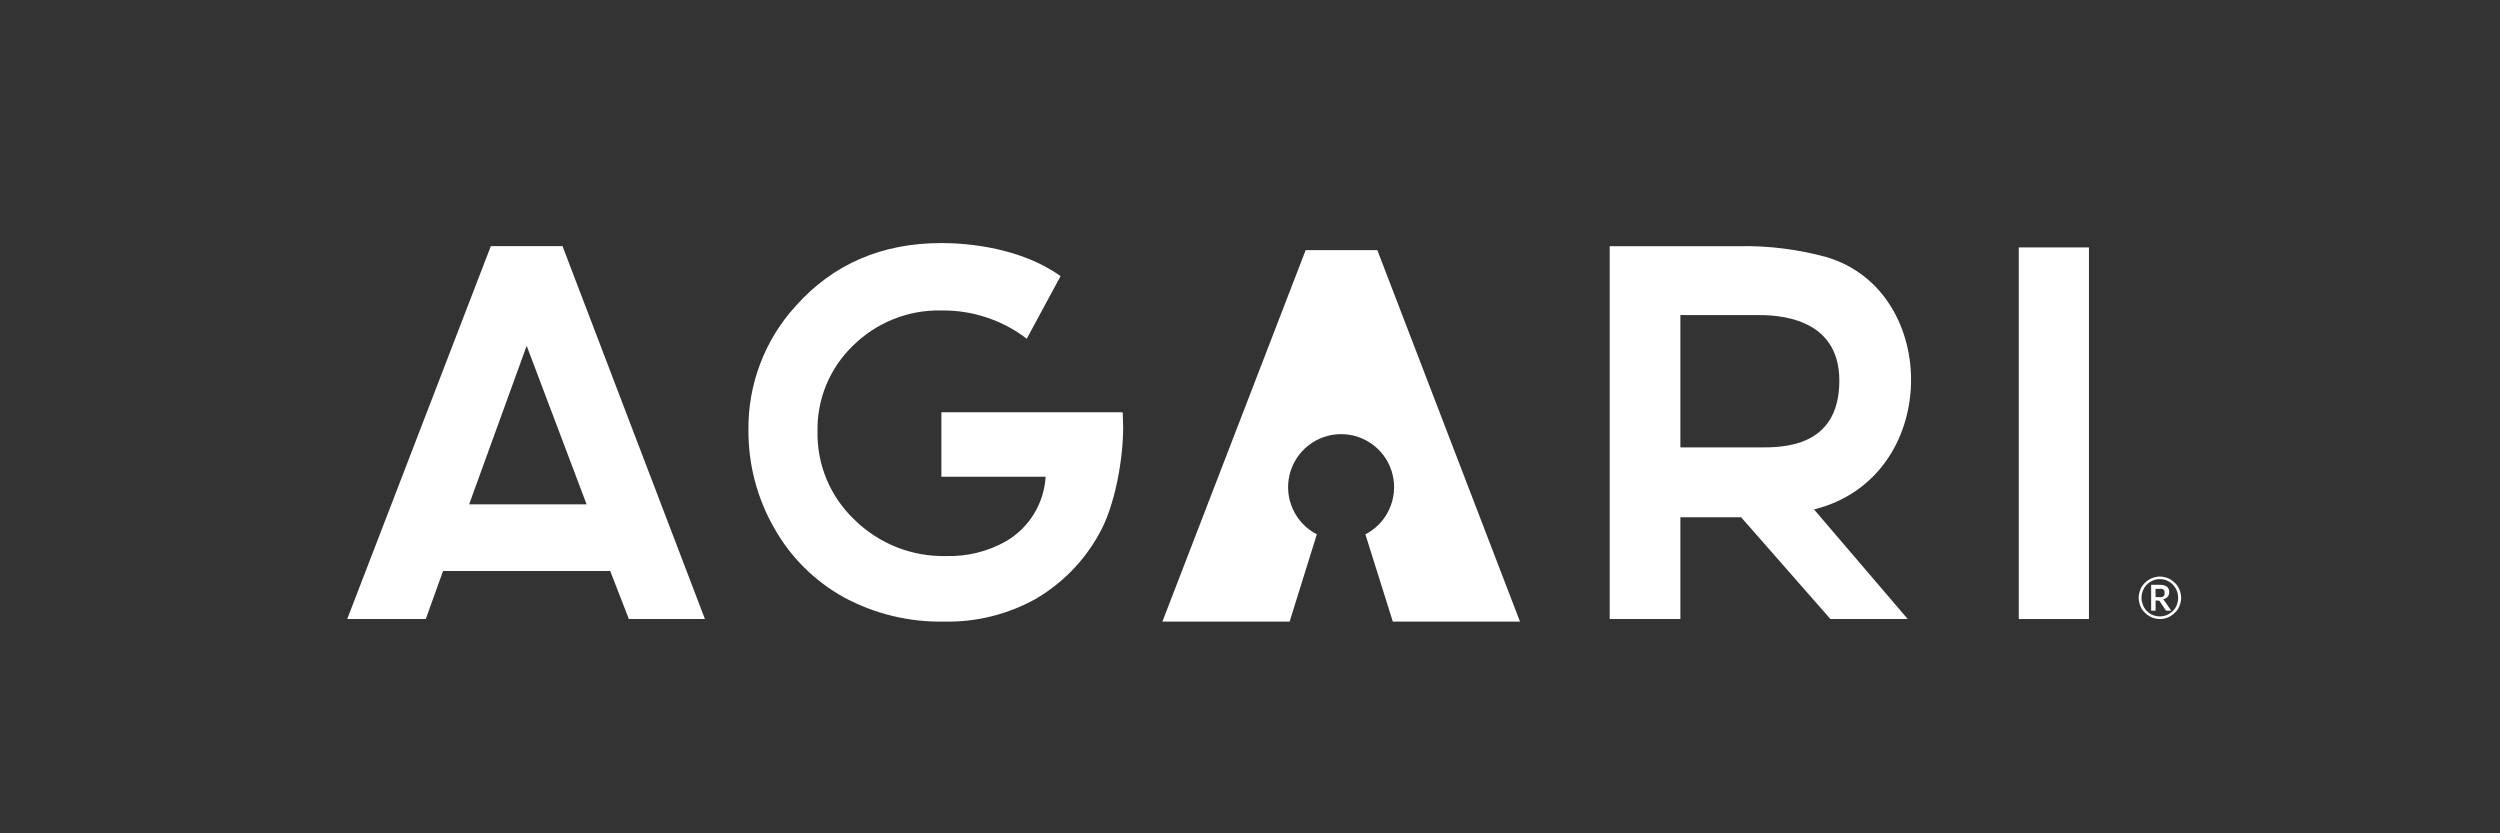 <svg width="72" height="24" viewBox="0 0 72 24" fill="none" xmlns="http://www.w3.org/2000/svg">
    <rect x="0" y="0" width="72" height="24" fill="#333333" stroke="none"/>
    <path d="M39.667 7.204H37.603L33.477 17.902H37.141L37.925 15.389C37.62 15.232 37.377 14.977 37.235 14.666C37.093 14.354 37.059 14.004 37.14 13.671C37.221 13.338 37.411 13.042 37.68 12.83C37.949 12.618 38.281 12.503 38.624 12.503C38.966 12.503 39.298 12.618 39.568 12.83C39.837 13.042 40.027 13.338 40.107 13.671C40.188 14.004 40.154 14.354 40.012 14.666C39.87 14.977 39.627 15.232 39.323 15.389L40.113 17.902H43.776L39.667 7.204Z" fill="white"/>
    <path d="M46.359 7.09H50.082C50.934 7.073 51.783 7.18 52.604 7.405C55.908 8.383 55.908 13.759 52.244 14.672L54.943 17.828H52.716L50.145 14.898H48.395V17.828H46.359V7.09ZM48.395 12.886H50.67C51.32 12.886 52.973 12.902 52.973 10.963C52.973 9.104 51.141 9.073 50.593 9.073H48.395V12.886Z" fill="white"/>
    <path d="M60.162 7.126H58.141V17.828H60.162V7.126Z" fill="white"/>
    <path d="M15.168 9.959L16.894 14.525H13.511L15.168 9.959ZM14.136 7.088L10 17.828H12.263L12.76 16.444H17.574L18.111 17.828H20.302L16.2 7.088H14.136Z" fill="white"/>
    <path d="M32.296 11.873H27.112V13.729H30.114C30.092 14.107 29.977 14.474 29.78 14.797C29.583 15.12 29.309 15.39 28.983 15.582C28.458 15.882 27.861 16.031 27.257 16.014C26.768 16.026 26.282 15.94 25.827 15.761C25.373 15.581 24.959 15.312 24.61 14.969C24.265 14.642 23.992 14.247 23.808 13.809C23.625 13.37 23.535 12.899 23.544 12.423C23.535 11.965 23.621 11.509 23.796 11.085C23.971 10.661 24.232 10.278 24.562 9.959C24.899 9.625 25.3 9.362 25.741 9.187C26.182 9.012 26.654 8.929 27.128 8.941C28.011 8.933 28.87 9.219 29.571 9.755L30.544 7.953C29.412 7.138 27.881 7 27.12 7C25.395 7 23.995 7.604 22.919 8.81C22.024 9.788 21.536 11.071 21.555 12.397C21.551 13.38 21.805 14.346 22.292 15.199C22.761 16.04 23.456 16.732 24.297 17.199C25.182 17.678 26.175 17.92 27.181 17.902C28.099 17.923 29.006 17.701 29.811 17.258C30.578 16.814 31.211 16.171 31.643 15.397C32.115 14.582 32.347 13.216 32.347 12.307L32.335 11.882L32.296 11.873Z" fill="white"/>
    <path d="M62.081 17.197H62.179C62.205 17.201 62.231 17.201 62.256 17.197C62.276 17.193 62.294 17.184 62.309 17.171C62.322 17.16 62.332 17.146 62.338 17.13C62.341 17.111 62.341 17.092 62.338 17.073C62.34 17.055 62.34 17.038 62.338 17.02C62.331 17.005 62.32 16.992 62.307 16.981C62.295 16.969 62.279 16.962 62.263 16.959C62.238 16.956 62.214 16.956 62.189 16.959H62.079L62.081 17.197ZM62.081 17.293V17.588H61.953V16.843H62.191C62.267 16.838 62.342 16.856 62.407 16.894C62.429 16.913 62.446 16.938 62.458 16.965C62.469 16.992 62.475 17.021 62.474 17.05C62.476 17.098 62.461 17.145 62.431 17.183C62.397 17.223 62.349 17.25 62.297 17.26C62.306 17.266 62.314 17.273 62.322 17.281C62.33 17.289 62.337 17.3 62.342 17.311L62.531 17.588H62.409C62.401 17.589 62.393 17.588 62.386 17.584C62.378 17.581 62.372 17.575 62.368 17.568L62.199 17.315C62.194 17.308 62.188 17.302 62.181 17.297H62.151L62.081 17.293ZM61.674 17.217C61.675 17.266 61.682 17.314 61.697 17.36C61.708 17.405 61.725 17.449 61.748 17.49C61.77 17.529 61.796 17.564 61.827 17.596C61.859 17.628 61.895 17.656 61.933 17.68C61.973 17.703 62.016 17.721 62.061 17.733C62.107 17.746 62.154 17.752 62.201 17.753C62.343 17.753 62.478 17.696 62.578 17.596C62.626 17.548 62.664 17.491 62.69 17.427C62.735 17.314 62.743 17.19 62.712 17.073C62.7 17.027 62.682 16.984 62.659 16.942C62.635 16.904 62.608 16.868 62.578 16.835C62.545 16.802 62.508 16.774 62.468 16.751C62.43 16.726 62.388 16.708 62.344 16.696C62.297 16.684 62.249 16.678 62.201 16.678C62.131 16.678 62.062 16.692 61.998 16.721C61.901 16.762 61.819 16.832 61.762 16.92C61.705 17.009 61.675 17.112 61.676 17.217M61.593 17.217C61.593 17.162 61.601 17.107 61.617 17.055C61.631 17.003 61.651 16.954 61.676 16.908C61.704 16.863 61.736 16.821 61.774 16.784C61.811 16.747 61.853 16.715 61.898 16.69C61.942 16.661 61.991 16.64 62.043 16.629C62.095 16.613 62.149 16.604 62.203 16.604C62.259 16.604 62.315 16.613 62.368 16.629C62.419 16.641 62.468 16.662 62.513 16.69C62.557 16.717 62.598 16.748 62.635 16.784C62.674 16.82 62.707 16.862 62.733 16.908C62.759 16.954 62.779 17.003 62.794 17.055C62.809 17.108 62.817 17.162 62.818 17.217C62.818 17.272 62.809 17.326 62.794 17.378C62.78 17.43 62.759 17.48 62.733 17.527C62.707 17.572 62.674 17.613 62.635 17.647C62.599 17.685 62.558 17.717 62.513 17.743C62.468 17.771 62.419 17.792 62.368 17.806C62.315 17.821 62.259 17.828 62.203 17.828C62.149 17.828 62.095 17.821 62.043 17.806C61.991 17.793 61.943 17.772 61.898 17.743C61.852 17.718 61.81 17.686 61.774 17.647C61.736 17.612 61.703 17.571 61.676 17.527C61.65 17.48 61.63 17.43 61.617 17.378C61.601 17.326 61.593 17.272 61.593 17.217Z" fill="white"/>
</svg>
